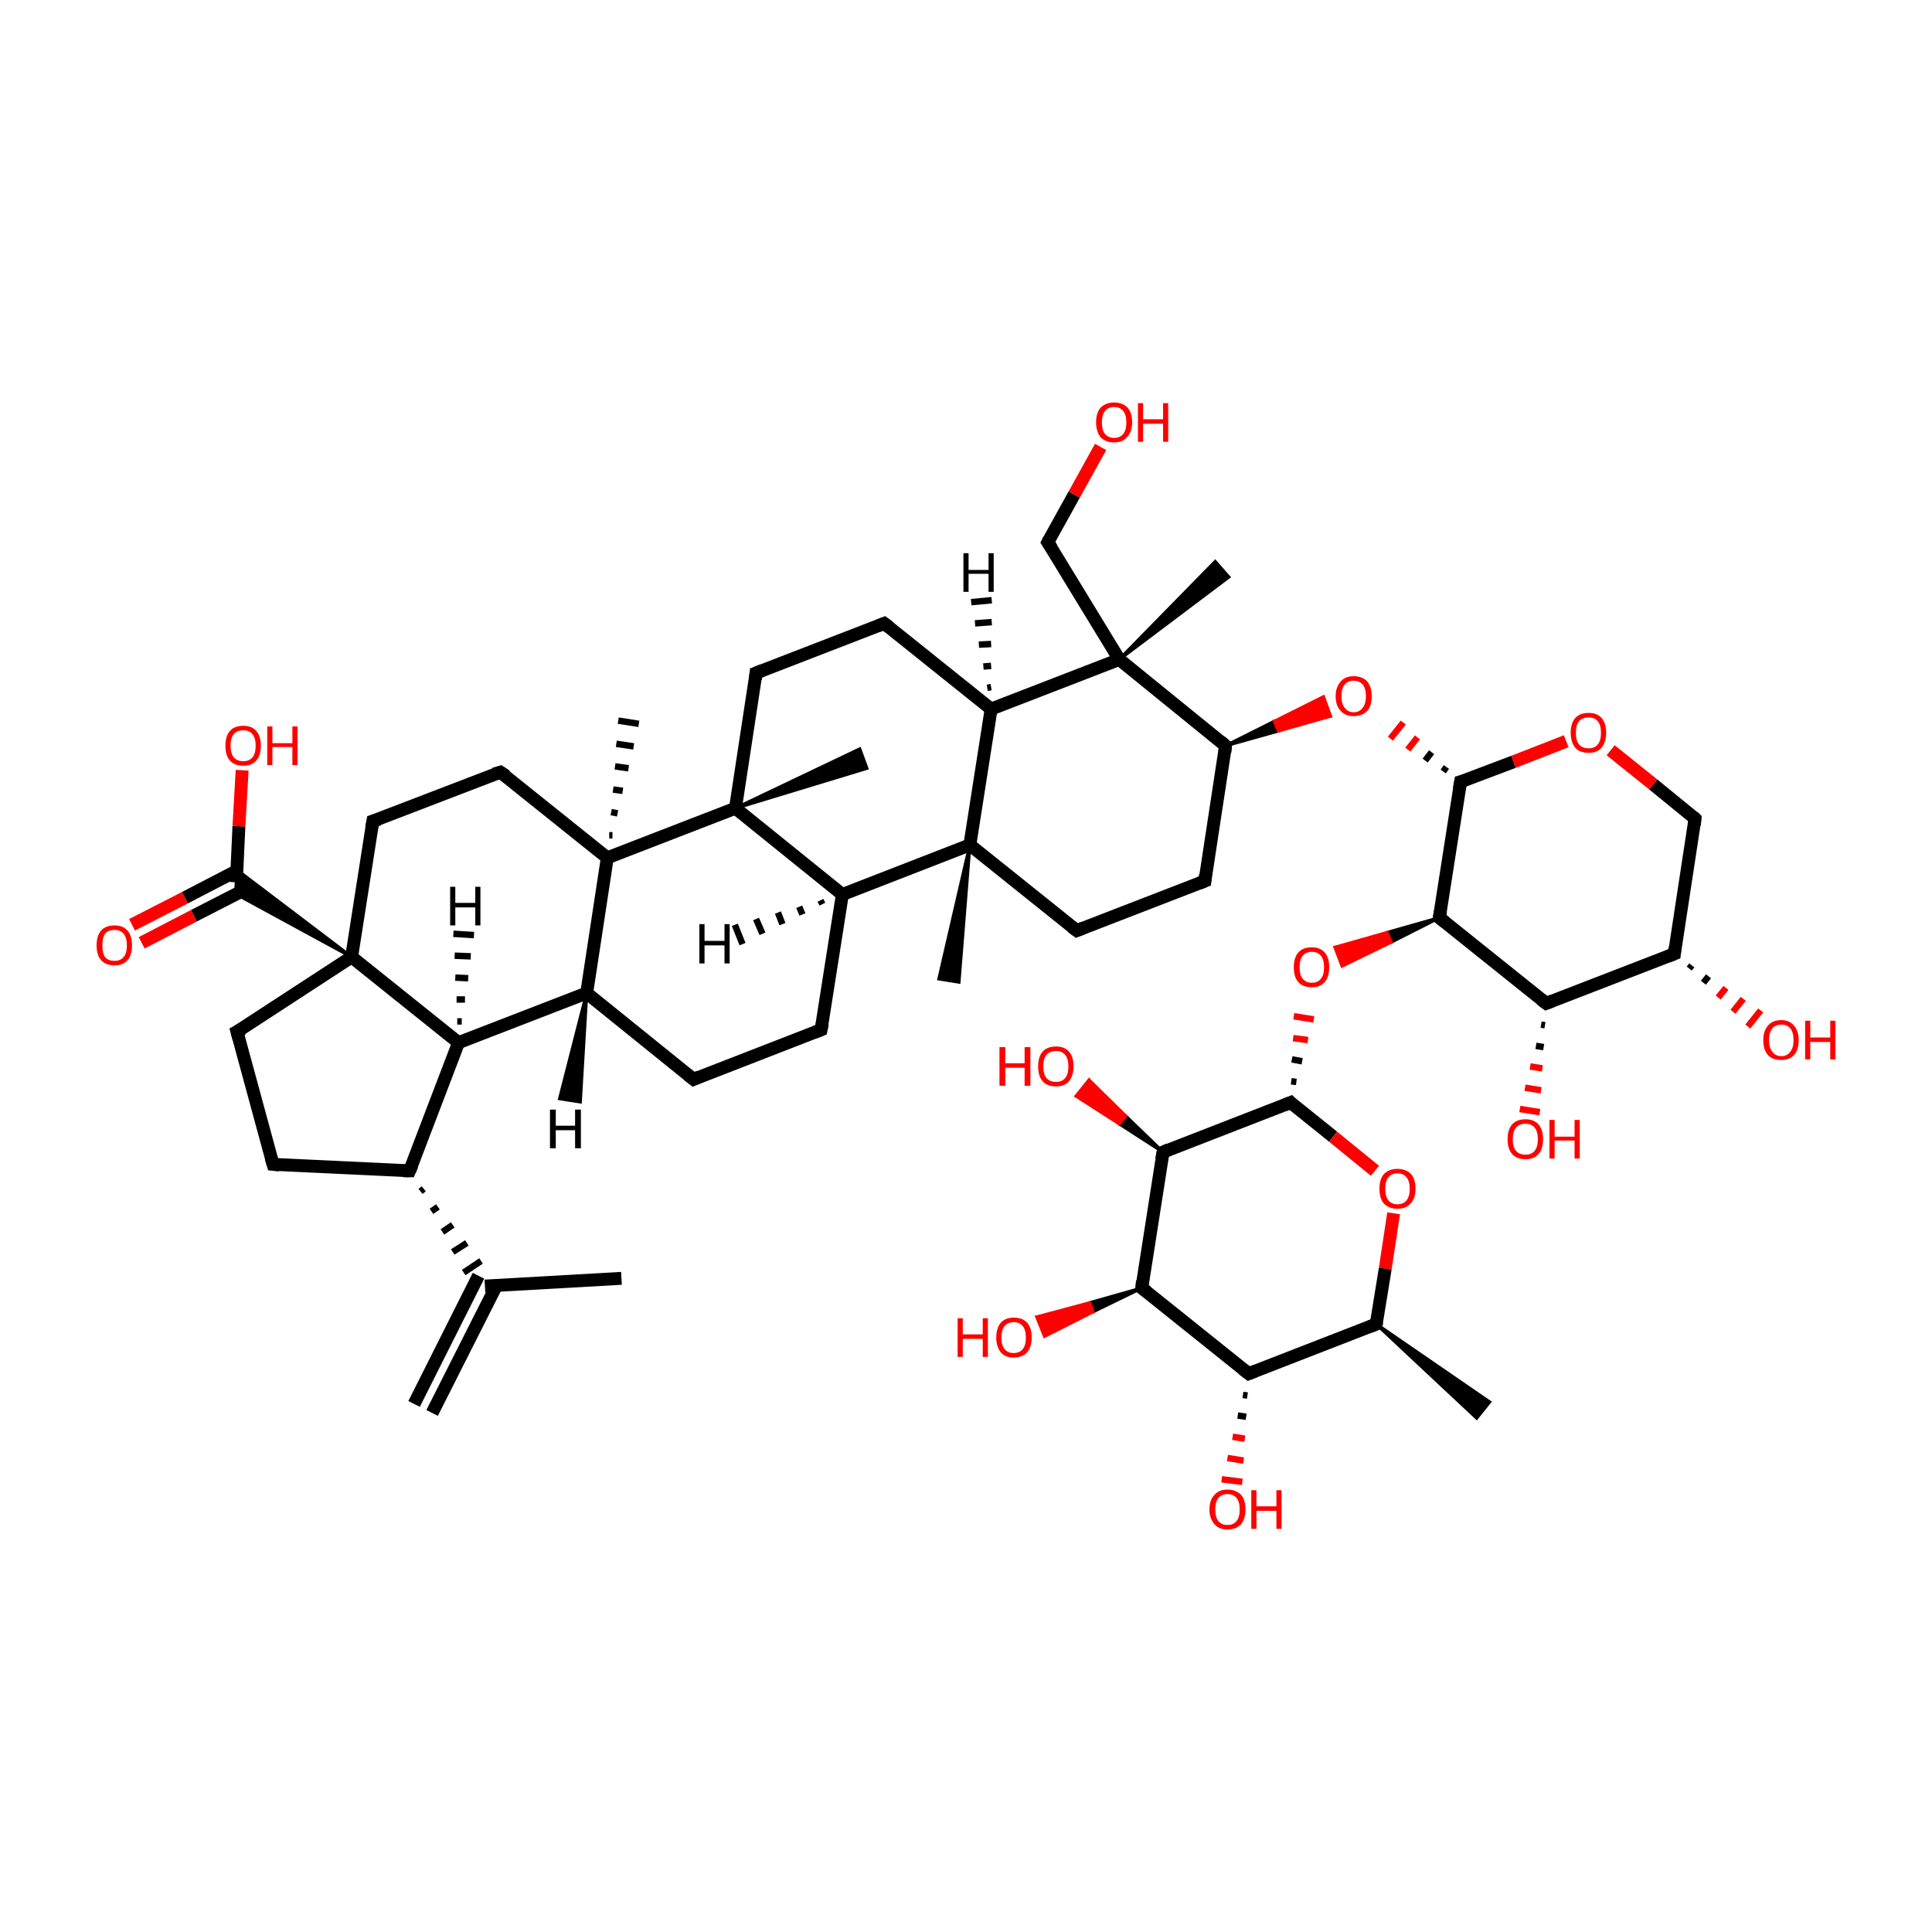 <?xml version='1.0' encoding='iso-8859-1'?>
<svg version='1.1' baseProfile='full'
              xmlns='http://www.w3.org/2000/svg'
                      xmlns:rdkit='http://www.rdkit.org/xml'
                      xmlns:xlink='http://www.w3.org/1999/xlink'
                  xml:space='preserve'
width='300px' height='300px' viewBox='0 0 300 300'>
<!-- END OF HEADER -->
<rect style='opacity:1.0;fill:transparent;stroke:none' width='300.0' height='300.0' x='0.0' y='0.0'> </rect>
<path class='bond-0 atom-1 atom-0' d='M 213.7,205.6 L 231.3,217.7 L 229.3,220.2 Z' style='fill:#000000;fill-rule:evenodd;fill-opacity:1;stroke:#000000;stroke-width:0.5px;stroke-linecap:butt;stroke-linejoin:miter;stroke-opacity:1;' />
<path class='bond-1 atom-1 atom-2' d='M 213.7,205.6 L 193.9,213.3' style='fill:none;fill-rule:evenodd;stroke:#000000;stroke-width:2.0px;stroke-linecap:butt;stroke-linejoin:miter;stroke-opacity:1' />
<path class='bond-2 atom-2 atom-3' d='M 193.9,213.3 L 177.3,200.0' style='fill:none;fill-rule:evenodd;stroke:#000000;stroke-width:2.0px;stroke-linecap:butt;stroke-linejoin:miter;stroke-opacity:1' />
<path class='bond-3 atom-3 atom-4' d='M 177.3,200.0 L 180.6,178.9' style='fill:none;fill-rule:evenodd;stroke:#000000;stroke-width:2.0px;stroke-linecap:butt;stroke-linejoin:miter;stroke-opacity:1' />
<path class='bond-4 atom-4 atom-5' d='M 180.6,178.9 L 200.4,171.2' style='fill:none;fill-rule:evenodd;stroke:#000000;stroke-width:2.0px;stroke-linecap:butt;stroke-linejoin:miter;stroke-opacity:1' />
<path class='bond-5 atom-5 atom-6' d='M 200.4,171.2 L 207.0,176.5' style='fill:none;fill-rule:evenodd;stroke:#000000;stroke-width:2.0px;stroke-linecap:butt;stroke-linejoin:miter;stroke-opacity:1' />
<path class='bond-5 atom-5 atom-6' d='M 207.0,176.5 L 213.5,181.8' style='fill:none;fill-rule:evenodd;stroke:#FF0000;stroke-width:2.0px;stroke-linecap:butt;stroke-linejoin:miter;stroke-opacity:1' />
<path class='bond-6 atom-5 atom-7' d='M 201.3,168.0 L 200.5,167.9' style='fill:none;fill-rule:evenodd;stroke:#000000;stroke-width:1.0px;stroke-linecap:butt;stroke-linejoin:miter;stroke-opacity:1' />
<path class='bond-6 atom-5 atom-7' d='M 202.2,164.8 L 200.6,164.5' style='fill:none;fill-rule:evenodd;stroke:#000000;stroke-width:1.0px;stroke-linecap:butt;stroke-linejoin:miter;stroke-opacity:1' />
<path class='bond-6 atom-5 atom-7' d='M 203.1,161.5 L 200.8,161.2' style='fill:none;fill-rule:evenodd;stroke:#FF0000;stroke-width:1.0px;stroke-linecap:butt;stroke-linejoin:miter;stroke-opacity:1' />
<path class='bond-6 atom-5 atom-7' d='M 204.0,158.3 L 200.9,157.8' style='fill:none;fill-rule:evenodd;stroke:#FF0000;stroke-width:1.0px;stroke-linecap:butt;stroke-linejoin:miter;stroke-opacity:1' />
<path class='bond-7 atom-8 atom-7' d='M 223.5,142.5 L 216.0,146.3 L 215.4,144.8 Z' style='fill:#000000;fill-rule:evenodd;fill-opacity:1;stroke:#000000;stroke-width:0.5px;stroke-linecap:butt;stroke-linejoin:miter;stroke-opacity:1;' />
<path class='bond-7 atom-8 atom-7' d='M 216.0,146.3 L 207.3,147.1 L 208.4,150.0 Z' style='fill:#FF0000;fill-rule:evenodd;fill-opacity:1;stroke:#FF0000;stroke-width:0.5px;stroke-linecap:butt;stroke-linejoin:miter;stroke-opacity:1;' />
<path class='bond-7 atom-8 atom-7' d='M 216.0,146.3 L 215.4,144.8 L 207.3,147.1 Z' style='fill:#FF0000;fill-rule:evenodd;fill-opacity:1;stroke:#FF0000;stroke-width:0.5px;stroke-linecap:butt;stroke-linejoin:miter;stroke-opacity:1;' />
<path class='bond-8 atom-8 atom-9' d='M 223.5,142.5 L 240.1,155.8' style='fill:none;fill-rule:evenodd;stroke:#000000;stroke-width:2.0px;stroke-linecap:butt;stroke-linejoin:miter;stroke-opacity:1' />
<path class='bond-9 atom-9 atom-10' d='M 240.1,155.8 L 260.0,148.1' style='fill:none;fill-rule:evenodd;stroke:#000000;stroke-width:2.0px;stroke-linecap:butt;stroke-linejoin:miter;stroke-opacity:1' />
<path class='bond-10 atom-10 atom-11' d='M 260.0,148.1 L 263.2,127.1' style='fill:none;fill-rule:evenodd;stroke:#000000;stroke-width:2.0px;stroke-linecap:butt;stroke-linejoin:miter;stroke-opacity:1' />
<path class='bond-11 atom-11 atom-12' d='M 263.2,127.1 L 256.7,121.8' style='fill:none;fill-rule:evenodd;stroke:#000000;stroke-width:2.0px;stroke-linecap:butt;stroke-linejoin:miter;stroke-opacity:1' />
<path class='bond-11 atom-11 atom-12' d='M 256.7,121.8 L 250.1,116.5' style='fill:none;fill-rule:evenodd;stroke:#FF0000;stroke-width:2.0px;stroke-linecap:butt;stroke-linejoin:miter;stroke-opacity:1' />
<path class='bond-12 atom-12 atom-13' d='M 243.2,115.1 L 235.0,118.3' style='fill:none;fill-rule:evenodd;stroke:#FF0000;stroke-width:2.0px;stroke-linecap:butt;stroke-linejoin:miter;stroke-opacity:1' />
<path class='bond-12 atom-12 atom-13' d='M 235.0,118.3 L 226.8,121.4' style='fill:none;fill-rule:evenodd;stroke:#000000;stroke-width:2.0px;stroke-linecap:butt;stroke-linejoin:miter;stroke-opacity:1' />
<path class='bond-13 atom-13 atom-14' d='M 224.6,119.1 L 224.1,119.8' style='fill:none;fill-rule:evenodd;stroke:#000000;stroke-width:1.0px;stroke-linecap:butt;stroke-linejoin:miter;stroke-opacity:1' />
<path class='bond-13 atom-13 atom-14' d='M 222.3,116.8 L 221.3,118.1' style='fill:none;fill-rule:evenodd;stroke:#000000;stroke-width:1.0px;stroke-linecap:butt;stroke-linejoin:miter;stroke-opacity:1' />
<path class='bond-13 atom-13 atom-14' d='M 220.1,114.5 L 218.6,116.4' style='fill:none;fill-rule:evenodd;stroke:#FF0000;stroke-width:1.0px;stroke-linecap:butt;stroke-linejoin:miter;stroke-opacity:1' />
<path class='bond-13 atom-13 atom-14' d='M 217.9,112.2 L 215.9,114.7' style='fill:none;fill-rule:evenodd;stroke:#FF0000;stroke-width:1.0px;stroke-linecap:butt;stroke-linejoin:miter;stroke-opacity:1' />
<path class='bond-14 atom-15 atom-14' d='M 190.3,115.8 L 197.9,112.0 L 198.5,113.5 Z' style='fill:#000000;fill-rule:evenodd;fill-opacity:1;stroke:#000000;stroke-width:0.5px;stroke-linecap:butt;stroke-linejoin:miter;stroke-opacity:1;' />
<path class='bond-14 atom-15 atom-14' d='M 197.9,112.0 L 206.6,111.2 L 205.5,108.2 Z' style='fill:#FF0000;fill-rule:evenodd;fill-opacity:1;stroke:#FF0000;stroke-width:0.5px;stroke-linecap:butt;stroke-linejoin:miter;stroke-opacity:1;' />
<path class='bond-14 atom-15 atom-14' d='M 197.9,112.0 L 198.5,113.5 L 206.6,111.2 Z' style='fill:#FF0000;fill-rule:evenodd;fill-opacity:1;stroke:#FF0000;stroke-width:0.5px;stroke-linecap:butt;stroke-linejoin:miter;stroke-opacity:1;' />
<path class='bond-15 atom-15 atom-16' d='M 190.3,115.8 L 187.1,136.8' style='fill:none;fill-rule:evenodd;stroke:#000000;stroke-width:2.0px;stroke-linecap:butt;stroke-linejoin:miter;stroke-opacity:1' />
<path class='bond-16 atom-16 atom-17' d='M 187.1,136.8 L 167.2,144.5' style='fill:none;fill-rule:evenodd;stroke:#000000;stroke-width:2.0px;stroke-linecap:butt;stroke-linejoin:miter;stroke-opacity:1' />
<path class='bond-17 atom-17 atom-18' d='M 167.2,144.5 L 150.6,131.2' style='fill:none;fill-rule:evenodd;stroke:#000000;stroke-width:2.0px;stroke-linecap:butt;stroke-linejoin:miter;stroke-opacity:1' />
<path class='bond-18 atom-18 atom-19' d='M 150.6,131.2 L 130.8,138.9' style='fill:none;fill-rule:evenodd;stroke:#000000;stroke-width:2.0px;stroke-linecap:butt;stroke-linejoin:miter;stroke-opacity:1' />
<path class='bond-19 atom-19 atom-20' d='M 130.8,138.9 L 127.5,159.9' style='fill:none;fill-rule:evenodd;stroke:#000000;stroke-width:2.0px;stroke-linecap:butt;stroke-linejoin:miter;stroke-opacity:1' />
<path class='bond-20 atom-20 atom-21' d='M 127.5,159.9 L 107.7,167.6' style='fill:none;fill-rule:evenodd;stroke:#000000;stroke-width:2.0px;stroke-linecap:butt;stroke-linejoin:miter;stroke-opacity:1' />
<path class='bond-21 atom-21 atom-22' d='M 107.7,167.6 L 91.1,154.2' style='fill:none;fill-rule:evenodd;stroke:#000000;stroke-width:2.0px;stroke-linecap:butt;stroke-linejoin:miter;stroke-opacity:1' />
<path class='bond-22 atom-22 atom-23' d='M 91.1,154.2 L 71.2,161.9' style='fill:none;fill-rule:evenodd;stroke:#000000;stroke-width:2.0px;stroke-linecap:butt;stroke-linejoin:miter;stroke-opacity:1' />
<path class='bond-23 atom-23 atom-24' d='M 71.2,161.9 L 63.6,181.8' style='fill:none;fill-rule:evenodd;stroke:#000000;stroke-width:2.0px;stroke-linecap:butt;stroke-linejoin:miter;stroke-opacity:1' />
<path class='bond-24 atom-24 atom-25' d='M 63.6,181.8 L 42.4,180.8' style='fill:none;fill-rule:evenodd;stroke:#000000;stroke-width:2.0px;stroke-linecap:butt;stroke-linejoin:miter;stroke-opacity:1' />
<path class='bond-25 atom-25 atom-26' d='M 42.4,180.8 L 36.8,160.2' style='fill:none;fill-rule:evenodd;stroke:#000000;stroke-width:2.0px;stroke-linecap:butt;stroke-linejoin:miter;stroke-opacity:1' />
<path class='bond-26 atom-26 atom-27' d='M 36.8,160.2 L 54.6,148.6' style='fill:none;fill-rule:evenodd;stroke:#000000;stroke-width:2.0px;stroke-linecap:butt;stroke-linejoin:miter;stroke-opacity:1' />
<path class='bond-27 atom-27 atom-28' d='M 54.6,148.6 L 57.9,127.5' style='fill:none;fill-rule:evenodd;stroke:#000000;stroke-width:2.0px;stroke-linecap:butt;stroke-linejoin:miter;stroke-opacity:1' />
<path class='bond-28 atom-28 atom-29' d='M 57.9,127.5 L 77.7,119.9' style='fill:none;fill-rule:evenodd;stroke:#000000;stroke-width:2.0px;stroke-linecap:butt;stroke-linejoin:miter;stroke-opacity:1' />
<path class='bond-29 atom-29 atom-30' d='M 77.7,119.9 L 94.3,133.2' style='fill:none;fill-rule:evenodd;stroke:#000000;stroke-width:2.0px;stroke-linecap:butt;stroke-linejoin:miter;stroke-opacity:1' />
<path class='bond-30 atom-30 atom-31' d='M 94.3,133.2 L 114.2,125.5' style='fill:none;fill-rule:evenodd;stroke:#000000;stroke-width:2.0px;stroke-linecap:butt;stroke-linejoin:miter;stroke-opacity:1' />
<path class='bond-31 atom-31 atom-32' d='M 114.2,125.5 L 117.4,104.5' style='fill:none;fill-rule:evenodd;stroke:#000000;stroke-width:2.0px;stroke-linecap:butt;stroke-linejoin:miter;stroke-opacity:1' />
<path class='bond-32 atom-32 atom-33' d='M 117.4,104.5 L 137.3,96.8' style='fill:none;fill-rule:evenodd;stroke:#000000;stroke-width:2.0px;stroke-linecap:butt;stroke-linejoin:miter;stroke-opacity:1' />
<path class='bond-33 atom-33 atom-34' d='M 137.3,96.8 L 153.9,110.1' style='fill:none;fill-rule:evenodd;stroke:#000000;stroke-width:2.0px;stroke-linecap:butt;stroke-linejoin:miter;stroke-opacity:1' />
<path class='bond-34 atom-34 atom-35' d='M 153.9,110.1 L 173.8,102.4' style='fill:none;fill-rule:evenodd;stroke:#000000;stroke-width:2.0px;stroke-linecap:butt;stroke-linejoin:miter;stroke-opacity:1' />
<path class='bond-35 atom-35 atom-36' d='M 173.8,102.4 L 188.7,87.2 L 190.8,89.6 Z' style='fill:#000000;fill-rule:evenodd;fill-opacity:1;stroke:#000000;stroke-width:0.5px;stroke-linecap:butt;stroke-linejoin:miter;stroke-opacity:1;' />
<path class='bond-36 atom-35 atom-37' d='M 173.8,102.4 L 162.7,84.2' style='fill:none;fill-rule:evenodd;stroke:#000000;stroke-width:2.0px;stroke-linecap:butt;stroke-linejoin:miter;stroke-opacity:1' />
<path class='bond-37 atom-37 atom-38' d='M 162.7,84.2 L 166.8,76.8' style='fill:none;fill-rule:evenodd;stroke:#000000;stroke-width:2.0px;stroke-linecap:butt;stroke-linejoin:miter;stroke-opacity:1' />
<path class='bond-37 atom-37 atom-38' d='M 166.8,76.8 L 170.9,69.4' style='fill:none;fill-rule:evenodd;stroke:#FF0000;stroke-width:2.0px;stroke-linecap:butt;stroke-linejoin:miter;stroke-opacity:1' />
<path class='bond-38 atom-31 atom-39' d='M 114.2,125.5 L 133.5,116.3 L 134.6,119.3 Z' style='fill:#000000;fill-rule:evenodd;fill-opacity:1;stroke:#000000;stroke-width:0.5px;stroke-linecap:butt;stroke-linejoin:miter;stroke-opacity:1;' />
<path class='bond-39 atom-30 atom-40' d='M 94.6,129.7 L 95.1,129.7' style='fill:none;fill-rule:evenodd;stroke:#000000;stroke-width:1.0px;stroke-linecap:butt;stroke-linejoin:miter;stroke-opacity:1' />
<path class='bond-39 atom-30 atom-40' d='M 94.9,126.1 L 95.9,126.3' style='fill:none;fill-rule:evenodd;stroke:#000000;stroke-width:1.0px;stroke-linecap:butt;stroke-linejoin:miter;stroke-opacity:1' />
<path class='bond-39 atom-30 atom-40' d='M 95.2,122.6 L 96.7,122.8' style='fill:none;fill-rule:evenodd;stroke:#000000;stroke-width:1.0px;stroke-linecap:butt;stroke-linejoin:miter;stroke-opacity:1' />
<path class='bond-39 atom-30 atom-40' d='M 95.5,119.0 L 97.6,119.3' style='fill:none;fill-rule:evenodd;stroke:#000000;stroke-width:1.0px;stroke-linecap:butt;stroke-linejoin:miter;stroke-opacity:1' />
<path class='bond-39 atom-30 atom-40' d='M 95.7,115.5 L 98.4,115.9' style='fill:none;fill-rule:evenodd;stroke:#000000;stroke-width:1.0px;stroke-linecap:butt;stroke-linejoin:miter;stroke-opacity:1' />
<path class='bond-39 atom-30 atom-40' d='M 96.0,111.9 L 99.2,112.4' style='fill:none;fill-rule:evenodd;stroke:#000000;stroke-width:1.0px;stroke-linecap:butt;stroke-linejoin:miter;stroke-opacity:1' />
<path class='bond-40 atom-27 atom-41' d='M 54.6,148.6 L 36.6,138.8 L 36.8,135.1 Z' style='fill:#000000;fill-rule:evenodd;fill-opacity:1;stroke:#000000;stroke-width:0.5px;stroke-linecap:butt;stroke-linejoin:miter;stroke-opacity:1;' />
<path class='bond-41 atom-41 atom-42' d='M 36.8,135.2 L 28.7,139.4' style='fill:none;fill-rule:evenodd;stroke:#000000;stroke-width:2.0px;stroke-linecap:butt;stroke-linejoin:miter;stroke-opacity:1' />
<path class='bond-41 atom-41 atom-42' d='M 28.7,139.4 L 20.5,143.6' style='fill:none;fill-rule:evenodd;stroke:#FF0000;stroke-width:2.0px;stroke-linecap:butt;stroke-linejoin:miter;stroke-opacity:1' />
<path class='bond-41 atom-41 atom-42' d='M 38.3,138.0 L 30.1,142.2' style='fill:none;fill-rule:evenodd;stroke:#000000;stroke-width:2.0px;stroke-linecap:butt;stroke-linejoin:miter;stroke-opacity:1' />
<path class='bond-41 atom-41 atom-42' d='M 30.1,142.2 L 22.0,146.4' style='fill:none;fill-rule:evenodd;stroke:#FF0000;stroke-width:2.0px;stroke-linecap:butt;stroke-linejoin:miter;stroke-opacity:1' />
<path class='bond-42 atom-41 atom-43' d='M 36.7,137.0 L 37.1,128.3' style='fill:none;fill-rule:evenodd;stroke:#000000;stroke-width:2.0px;stroke-linecap:butt;stroke-linejoin:miter;stroke-opacity:1' />
<path class='bond-42 atom-41 atom-43' d='M 37.1,128.3 L 37.6,119.6' style='fill:none;fill-rule:evenodd;stroke:#FF0000;stroke-width:2.0px;stroke-linecap:butt;stroke-linejoin:miter;stroke-opacity:1' />
<path class='bond-43 atom-24 atom-44' d='M 65.3,185.0 L 65.8,184.6' style='fill:none;fill-rule:evenodd;stroke:#000000;stroke-width:1.0px;stroke-linecap:butt;stroke-linejoin:miter;stroke-opacity:1' />
<path class='bond-43 atom-24 atom-44' d='M 67.0,188.1 L 68.0,187.4' style='fill:none;fill-rule:evenodd;stroke:#000000;stroke-width:1.0px;stroke-linecap:butt;stroke-linejoin:miter;stroke-opacity:1' />
<path class='bond-43 atom-24 atom-44' d='M 68.7,191.3 L 70.3,190.2' style='fill:none;fill-rule:evenodd;stroke:#000000;stroke-width:1.0px;stroke-linecap:butt;stroke-linejoin:miter;stroke-opacity:1' />
<path class='bond-43 atom-24 atom-44' d='M 70.3,194.4 L 72.5,193.0' style='fill:none;fill-rule:evenodd;stroke:#000000;stroke-width:1.0px;stroke-linecap:butt;stroke-linejoin:miter;stroke-opacity:1' />
<path class='bond-43 atom-24 atom-44' d='M 72.0,197.6 L 74.7,195.8' style='fill:none;fill-rule:evenodd;stroke:#000000;stroke-width:1.0px;stroke-linecap:butt;stroke-linejoin:miter;stroke-opacity:1' />
<path class='bond-44 atom-44 atom-45' d='M 74.3,198.1 L 64.3,218.0' style='fill:none;fill-rule:evenodd;stroke:#000000;stroke-width:2.0px;stroke-linecap:butt;stroke-linejoin:miter;stroke-opacity:1' />
<path class='bond-44 atom-44 atom-45' d='M 77.1,199.6 L 67.1,219.4' style='fill:none;fill-rule:evenodd;stroke:#000000;stroke-width:2.0px;stroke-linecap:butt;stroke-linejoin:miter;stroke-opacity:1' />
<path class='bond-45 atom-44 atom-46' d='M 75.3,199.7 L 96.5,198.5' style='fill:none;fill-rule:evenodd;stroke:#000000;stroke-width:2.0px;stroke-linecap:butt;stroke-linejoin:miter;stroke-opacity:1' />
<path class='bond-46 atom-18 atom-47' d='M 150.6,131.2 L 148.9,152.5 L 145.8,152.0 Z' style='fill:#000000;fill-rule:evenodd;fill-opacity:1;stroke:#000000;stroke-width:0.5px;stroke-linecap:butt;stroke-linejoin:miter;stroke-opacity:1;' />
<path class='bond-47 atom-10 atom-48' d='M 262.7,149.9 L 262.3,150.4' style='fill:none;fill-rule:evenodd;stroke:#000000;stroke-width:1.0px;stroke-linecap:butt;stroke-linejoin:miter;stroke-opacity:1' />
<path class='bond-47 atom-10 atom-48' d='M 265.3,151.6 L 264.5,152.6' style='fill:none;fill-rule:evenodd;stroke:#000000;stroke-width:1.0px;stroke-linecap:butt;stroke-linejoin:miter;stroke-opacity:1' />
<path class='bond-47 atom-10 atom-48' d='M 268.0,153.4 L 266.8,154.9' style='fill:none;fill-rule:evenodd;stroke:#FF0000;stroke-width:1.0px;stroke-linecap:butt;stroke-linejoin:miter;stroke-opacity:1' />
<path class='bond-47 atom-10 atom-48' d='M 270.7,155.1 L 269.1,157.1' style='fill:none;fill-rule:evenodd;stroke:#FF0000;stroke-width:1.0px;stroke-linecap:butt;stroke-linejoin:miter;stroke-opacity:1' />
<path class='bond-47 atom-10 atom-48' d='M 273.4,156.9 L 271.4,159.4' style='fill:none;fill-rule:evenodd;stroke:#FF0000;stroke-width:1.0px;stroke-linecap:butt;stroke-linejoin:miter;stroke-opacity:1' />
<path class='bond-48 atom-9 atom-49' d='M 239.9,159.2 L 239.3,159.1' style='fill:none;fill-rule:evenodd;stroke:#000000;stroke-width:1.0px;stroke-linecap:butt;stroke-linejoin:miter;stroke-opacity:1' />
<path class='bond-48 atom-9 atom-49' d='M 239.7,162.6 L 238.5,162.4' style='fill:none;fill-rule:evenodd;stroke:#000000;stroke-width:1.0px;stroke-linecap:butt;stroke-linejoin:miter;stroke-opacity:1' />
<path class='bond-48 atom-9 atom-49' d='M 239.5,165.9 L 237.6,165.6' style='fill:none;fill-rule:evenodd;stroke:#FF0000;stroke-width:1.0px;stroke-linecap:butt;stroke-linejoin:miter;stroke-opacity:1' />
<path class='bond-48 atom-9 atom-49' d='M 239.3,169.3 L 236.8,168.9' style='fill:none;fill-rule:evenodd;stroke:#FF0000;stroke-width:1.0px;stroke-linecap:butt;stroke-linejoin:miter;stroke-opacity:1' />
<path class='bond-48 atom-9 atom-49' d='M 239.1,172.7 L 236.0,172.2' style='fill:none;fill-rule:evenodd;stroke:#FF0000;stroke-width:1.0px;stroke-linecap:butt;stroke-linejoin:miter;stroke-opacity:1' />
<path class='bond-49 atom-4 atom-50' d='M 180.6,178.9 L 173.8,174.5 L 174.8,173.3 Z' style='fill:#000000;fill-rule:evenodd;fill-opacity:1;stroke:#000000;stroke-width:0.5px;stroke-linecap:butt;stroke-linejoin:miter;stroke-opacity:1;' />
<path class='bond-49 atom-4 atom-50' d='M 173.8,174.5 L 169.1,167.7 L 167.1,170.2 Z' style='fill:#FF0000;fill-rule:evenodd;fill-opacity:1;stroke:#FF0000;stroke-width:0.5px;stroke-linecap:butt;stroke-linejoin:miter;stroke-opacity:1;' />
<path class='bond-49 atom-4 atom-50' d='M 173.8,174.5 L 174.8,173.3 L 169.1,167.7 Z' style='fill:#FF0000;fill-rule:evenodd;fill-opacity:1;stroke:#FF0000;stroke-width:0.5px;stroke-linecap:butt;stroke-linejoin:miter;stroke-opacity:1;' />
<path class='bond-50 atom-3 atom-51' d='M 177.3,200.0 L 169.7,203.7 L 169.2,202.3 Z' style='fill:#000000;fill-rule:evenodd;fill-opacity:1;stroke:#000000;stroke-width:0.5px;stroke-linecap:butt;stroke-linejoin:miter;stroke-opacity:1;' />
<path class='bond-50 atom-3 atom-51' d='M 169.7,203.7 L 161.0,204.5 L 162.2,207.5 Z' style='fill:#FF0000;fill-rule:evenodd;fill-opacity:1;stroke:#FF0000;stroke-width:0.5px;stroke-linecap:butt;stroke-linejoin:miter;stroke-opacity:1;' />
<path class='bond-50 atom-3 atom-51' d='M 169.7,203.7 L 169.2,202.3 L 161.0,204.5 Z' style='fill:#FF0000;fill-rule:evenodd;fill-opacity:1;stroke:#FF0000;stroke-width:0.5px;stroke-linecap:butt;stroke-linejoin:miter;stroke-opacity:1;' />
<path class='bond-51 atom-2 atom-52' d='M 193.7,216.7 L 193.0,216.6' style='fill:none;fill-rule:evenodd;stroke:#000000;stroke-width:1.0px;stroke-linecap:butt;stroke-linejoin:miter;stroke-opacity:1' />
<path class='bond-51 atom-2 atom-52' d='M 193.5,220.0 L 192.2,219.8' style='fill:none;fill-rule:evenodd;stroke:#000000;stroke-width:1.0px;stroke-linecap:butt;stroke-linejoin:miter;stroke-opacity:1' />
<path class='bond-51 atom-2 atom-52' d='M 193.3,223.4 L 191.4,223.1' style='fill:none;fill-rule:evenodd;stroke:#FF0000;stroke-width:1.0px;stroke-linecap:butt;stroke-linejoin:miter;stroke-opacity:1' />
<path class='bond-51 atom-2 atom-52' d='M 193.1,226.8 L 190.6,226.4' style='fill:none;fill-rule:evenodd;stroke:#FF0000;stroke-width:1.0px;stroke-linecap:butt;stroke-linejoin:miter;stroke-opacity:1' />
<path class='bond-51 atom-2 atom-52' d='M 192.9,230.1 L 189.7,229.7' style='fill:none;fill-rule:evenodd;stroke:#FF0000;stroke-width:1.0px;stroke-linecap:butt;stroke-linejoin:miter;stroke-opacity:1' />
<path class='bond-52 atom-6 atom-1' d='M 216.4,188.4 L 215.1,197.0' style='fill:none;fill-rule:evenodd;stroke:#FF0000;stroke-width:2.0px;stroke-linecap:butt;stroke-linejoin:miter;stroke-opacity:1' />
<path class='bond-52 atom-6 atom-1' d='M 215.1,197.0 L 213.7,205.6' style='fill:none;fill-rule:evenodd;stroke:#000000;stroke-width:2.0px;stroke-linecap:butt;stroke-linejoin:miter;stroke-opacity:1' />
<path class='bond-53 atom-13 atom-8' d='M 226.8,121.4 L 223.5,142.5' style='fill:none;fill-rule:evenodd;stroke:#000000;stroke-width:2.0px;stroke-linecap:butt;stroke-linejoin:miter;stroke-opacity:1' />
<path class='bond-54 atom-35 atom-15' d='M 173.8,102.4 L 190.3,115.8' style='fill:none;fill-rule:evenodd;stroke:#000000;stroke-width:2.0px;stroke-linecap:butt;stroke-linejoin:miter;stroke-opacity:1' />
<path class='bond-55 atom-34 atom-18' d='M 153.9,110.1 L 150.6,131.2' style='fill:none;fill-rule:evenodd;stroke:#000000;stroke-width:2.0px;stroke-linecap:butt;stroke-linejoin:miter;stroke-opacity:1' />
<path class='bond-56 atom-31 atom-19' d='M 114.2,125.5 L 130.8,138.9' style='fill:none;fill-rule:evenodd;stroke:#000000;stroke-width:2.0px;stroke-linecap:butt;stroke-linejoin:miter;stroke-opacity:1' />
<path class='bond-57 atom-30 atom-22' d='M 94.3,133.2 L 91.1,154.2' style='fill:none;fill-rule:evenodd;stroke:#000000;stroke-width:2.0px;stroke-linecap:butt;stroke-linejoin:miter;stroke-opacity:1' />
<path class='bond-58 atom-27 atom-23' d='M 54.6,148.6 L 71.2,161.9' style='fill:none;fill-rule:evenodd;stroke:#000000;stroke-width:2.0px;stroke-linecap:butt;stroke-linejoin:miter;stroke-opacity:1' />
<path class='bond-59 atom-19 atom-53' d='M 127.7,140.4 L 127.4,139.8' style='fill:none;fill-rule:evenodd;stroke:#000000;stroke-width:1.0px;stroke-linecap:butt;stroke-linejoin:miter;stroke-opacity:1' />
<path class='bond-59 atom-19 atom-53' d='M 124.6,142.0 L 124.1,140.8' style='fill:none;fill-rule:evenodd;stroke:#000000;stroke-width:1.0px;stroke-linecap:butt;stroke-linejoin:miter;stroke-opacity:1' />
<path class='bond-59 atom-19 atom-53' d='M 121.5,143.5 L 120.8,141.7' style='fill:none;fill-rule:evenodd;stroke:#000000;stroke-width:1.0px;stroke-linecap:butt;stroke-linejoin:miter;stroke-opacity:1' />
<path class='bond-59 atom-19 atom-53' d='M 118.4,145.0 L 117.4,142.7' style='fill:none;fill-rule:evenodd;stroke:#000000;stroke-width:1.0px;stroke-linecap:butt;stroke-linejoin:miter;stroke-opacity:1' />
<path class='bond-59 atom-19 atom-53' d='M 115.3,146.6 L 114.1,143.6' style='fill:none;fill-rule:evenodd;stroke:#000000;stroke-width:1.0px;stroke-linecap:butt;stroke-linejoin:miter;stroke-opacity:1' />
<path class='bond-60 atom-22 atom-54' d='M 91.1,154.2 L 90.1,171.1 L 86.9,170.6 Z' style='fill:#000000;fill-rule:evenodd;fill-opacity:1;stroke:#000000;stroke-width:0.5px;stroke-linecap:butt;stroke-linejoin:miter;stroke-opacity:1;' />
<path class='bond-61 atom-23 atom-55' d='M 71.0,158.6 L 71.7,158.6' style='fill:none;fill-rule:evenodd;stroke:#000000;stroke-width:1.0px;stroke-linecap:butt;stroke-linejoin:miter;stroke-opacity:1' />
<path class='bond-61 atom-23 atom-55' d='M 70.9,155.2 L 72.2,155.2' style='fill:none;fill-rule:evenodd;stroke:#000000;stroke-width:1.0px;stroke-linecap:butt;stroke-linejoin:miter;stroke-opacity:1' />
<path class='bond-61 atom-23 atom-55' d='M 70.7,151.8 L 72.7,151.9' style='fill:none;fill-rule:evenodd;stroke:#000000;stroke-width:1.0px;stroke-linecap:butt;stroke-linejoin:miter;stroke-opacity:1' />
<path class='bond-61 atom-23 atom-55' d='M 70.6,148.4 L 73.1,148.5' style='fill:none;fill-rule:evenodd;stroke:#000000;stroke-width:1.0px;stroke-linecap:butt;stroke-linejoin:miter;stroke-opacity:1' />
<path class='bond-61 atom-23 atom-55' d='M 70.4,145.0 L 73.6,145.2' style='fill:none;fill-rule:evenodd;stroke:#000000;stroke-width:1.0px;stroke-linecap:butt;stroke-linejoin:miter;stroke-opacity:1' />
<path class='bond-62 atom-34 atom-56' d='M 153.3,106.8 L 153.9,106.7' style='fill:none;fill-rule:evenodd;stroke:#000000;stroke-width:1.0px;stroke-linecap:butt;stroke-linejoin:miter;stroke-opacity:1' />
<path class='bond-62 atom-34 atom-56' d='M 152.7,103.5 L 153.9,103.4' style='fill:none;fill-rule:evenodd;stroke:#000000;stroke-width:1.0px;stroke-linecap:butt;stroke-linejoin:miter;stroke-opacity:1' />
<path class='bond-62 atom-34 atom-56' d='M 152.0,100.1 L 153.9,100.0' style='fill:none;fill-rule:evenodd;stroke:#000000;stroke-width:1.0px;stroke-linecap:butt;stroke-linejoin:miter;stroke-opacity:1' />
<path class='bond-62 atom-34 atom-56' d='M 151.4,96.8 L 154.0,96.6' style='fill:none;fill-rule:evenodd;stroke:#000000;stroke-width:1.0px;stroke-linecap:butt;stroke-linejoin:miter;stroke-opacity:1' />
<path class='bond-62 atom-34 atom-56' d='M 150.8,93.5 L 154.0,93.2' style='fill:none;fill-rule:evenodd;stroke:#000000;stroke-width:1.0px;stroke-linecap:butt;stroke-linejoin:miter;stroke-opacity:1' />
<path d='M 212.7,206.0 L 213.7,205.6 L 213.8,205.2' style='fill:none;stroke:#000000;stroke-width:2.0px;stroke-linecap:butt;stroke-linejoin:miter;stroke-opacity:1;' />
<path d='M 194.9,212.9 L 193.9,213.3 L 193.0,212.6' style='fill:none;stroke:#000000;stroke-width:2.0px;stroke-linecap:butt;stroke-linejoin:miter;stroke-opacity:1;' />
<path d='M 178.1,200.6 L 177.3,200.0 L 177.4,198.9' style='fill:none;stroke:#000000;stroke-width:2.0px;stroke-linecap:butt;stroke-linejoin:miter;stroke-opacity:1;' />
<path d='M 180.4,180.0 L 180.6,178.9 L 181.5,178.5' style='fill:none;stroke:#000000;stroke-width:2.0px;stroke-linecap:butt;stroke-linejoin:miter;stroke-opacity:1;' />
<path d='M 199.4,171.6 L 200.4,171.2 L 200.7,171.5' style='fill:none;stroke:#000000;stroke-width:2.0px;stroke-linecap:butt;stroke-linejoin:miter;stroke-opacity:1;' />
<path d='M 224.4,143.2 L 223.5,142.5 L 223.7,141.4' style='fill:none;stroke:#000000;stroke-width:2.0px;stroke-linecap:butt;stroke-linejoin:miter;stroke-opacity:1;' />
<path d='M 239.3,155.2 L 240.1,155.8 L 241.1,155.4' style='fill:none;stroke:#000000;stroke-width:2.0px;stroke-linecap:butt;stroke-linejoin:miter;stroke-opacity:1;' />
<path d='M 259.0,148.5 L 260.0,148.1 L 260.1,147.1' style='fill:none;stroke:#000000;stroke-width:2.0px;stroke-linecap:butt;stroke-linejoin:miter;stroke-opacity:1;' />
<path d='M 263.1,128.1 L 263.2,127.1 L 262.9,126.8' style='fill:none;stroke:#000000;stroke-width:2.0px;stroke-linecap:butt;stroke-linejoin:miter;stroke-opacity:1;' />
<path d='M 227.2,121.3 L 226.8,121.4 L 226.6,122.5' style='fill:none;stroke:#000000;stroke-width:2.0px;stroke-linecap:butt;stroke-linejoin:miter;stroke-opacity:1;' />
<path d='M 190.2,116.8 L 190.3,115.8 L 189.5,115.1' style='fill:none;stroke:#000000;stroke-width:2.0px;stroke-linecap:butt;stroke-linejoin:miter;stroke-opacity:1;' />
<path d='M 187.2,135.8 L 187.1,136.8 L 186.1,137.2' style='fill:none;stroke:#000000;stroke-width:2.0px;stroke-linecap:butt;stroke-linejoin:miter;stroke-opacity:1;' />
<path d='M 168.2,144.1 L 167.2,144.5 L 166.4,143.9' style='fill:none;stroke:#000000;stroke-width:2.0px;stroke-linecap:butt;stroke-linejoin:miter;stroke-opacity:1;' />
<path d='M 127.7,158.9 L 127.5,159.9 L 126.5,160.3' style='fill:none;stroke:#000000;stroke-width:2.0px;stroke-linecap:butt;stroke-linejoin:miter;stroke-opacity:1;' />
<path d='M 108.6,167.2 L 107.7,167.6 L 106.8,166.9' style='fill:none;stroke:#000000;stroke-width:2.0px;stroke-linecap:butt;stroke-linejoin:miter;stroke-opacity:1;' />
<path d='M 64.0,180.9 L 63.6,181.8 L 62.6,181.8' style='fill:none;stroke:#000000;stroke-width:2.0px;stroke-linecap:butt;stroke-linejoin:miter;stroke-opacity:1;' />
<path d='M 43.4,180.9 L 42.4,180.8 L 42.1,179.8' style='fill:none;stroke:#000000;stroke-width:2.0px;stroke-linecap:butt;stroke-linejoin:miter;stroke-opacity:1;' />
<path d='M 37.1,161.3 L 36.8,160.2 L 37.7,159.7' style='fill:none;stroke:#000000;stroke-width:2.0px;stroke-linecap:butt;stroke-linejoin:miter;stroke-opacity:1;' />
<path d='M 57.7,128.6 L 57.9,127.5 L 58.9,127.2' style='fill:none;stroke:#000000;stroke-width:2.0px;stroke-linecap:butt;stroke-linejoin:miter;stroke-opacity:1;' />
<path d='M 76.7,120.2 L 77.7,119.9 L 78.6,120.5' style='fill:none;stroke:#000000;stroke-width:2.0px;stroke-linecap:butt;stroke-linejoin:miter;stroke-opacity:1;' />
<path d='M 117.3,105.5 L 117.4,104.5 L 118.4,104.1' style='fill:none;stroke:#000000;stroke-width:2.0px;stroke-linecap:butt;stroke-linejoin:miter;stroke-opacity:1;' />
<path d='M 136.3,97.2 L 137.3,96.8 L 138.1,97.4' style='fill:none;stroke:#000000;stroke-width:2.0px;stroke-linecap:butt;stroke-linejoin:miter;stroke-opacity:1;' />
<path d='M 163.3,85.1 L 162.7,84.2 L 162.9,83.8' style='fill:none;stroke:#000000;stroke-width:2.0px;stroke-linecap:butt;stroke-linejoin:miter;stroke-opacity:1;' />
<path class='atom-6' d='M 214.2 184.6
Q 214.2 183.1, 214.9 182.3
Q 215.7 181.5, 217.0 181.5
Q 218.3 181.5, 219.1 182.3
Q 219.8 183.1, 219.8 184.6
Q 219.8 186.1, 219.0 186.9
Q 218.3 187.7, 217.0 187.7
Q 215.7 187.7, 214.9 186.9
Q 214.2 186.1, 214.2 184.6
M 217.0 187.0
Q 217.9 187.0, 218.4 186.4
Q 218.9 185.8, 218.9 184.6
Q 218.9 183.4, 218.4 182.8
Q 217.9 182.2, 217.0 182.2
Q 216.1 182.2, 215.6 182.8
Q 215.1 183.4, 215.1 184.6
Q 215.1 185.8, 215.6 186.4
Q 216.1 187.0, 217.0 187.0
' fill='#FF0000'/>
<path class='atom-7' d='M 200.9 150.2
Q 200.9 148.7, 201.6 147.9
Q 202.3 147.1, 203.7 147.1
Q 205.0 147.1, 205.7 147.9
Q 206.4 148.7, 206.4 150.2
Q 206.4 151.7, 205.7 152.5
Q 205.0 153.3, 203.7 153.3
Q 202.3 153.3, 201.6 152.5
Q 200.9 151.7, 200.9 150.2
M 203.7 152.6
Q 204.6 152.6, 205.1 152.0
Q 205.6 151.4, 205.6 150.2
Q 205.6 149.0, 205.1 148.4
Q 204.6 147.8, 203.7 147.8
Q 202.8 147.8, 202.3 148.4
Q 201.8 149.0, 201.8 150.2
Q 201.8 151.4, 202.3 152.0
Q 202.8 152.6, 203.7 152.6
' fill='#FF0000'/>
<path class='atom-12' d='M 243.9 113.8
Q 243.9 112.3, 244.6 111.5
Q 245.3 110.7, 246.7 110.7
Q 248.0 110.7, 248.7 111.5
Q 249.4 112.3, 249.4 113.8
Q 249.4 115.2, 248.7 116.1
Q 248.0 116.9, 246.7 116.9
Q 245.3 116.9, 244.6 116.1
Q 243.9 115.2, 243.9 113.8
M 246.7 116.2
Q 247.6 116.2, 248.1 115.6
Q 248.6 115.0, 248.6 113.8
Q 248.6 112.6, 248.1 112.0
Q 247.6 111.4, 246.7 111.4
Q 245.7 111.4, 245.2 112.0
Q 244.7 112.6, 244.7 113.8
Q 244.7 115.0, 245.2 115.6
Q 245.7 116.2, 246.7 116.2
' fill='#FF0000'/>
<path class='atom-14' d='M 207.4 108.1
Q 207.4 106.7, 208.2 105.8
Q 208.9 105.0, 210.2 105.0
Q 211.5 105.0, 212.3 105.8
Q 213.0 106.7, 213.0 108.1
Q 213.0 109.6, 212.3 110.4
Q 211.5 111.2, 210.2 111.2
Q 208.9 111.2, 208.2 110.4
Q 207.4 109.6, 207.4 108.1
M 210.2 110.6
Q 211.1 110.6, 211.6 109.9
Q 212.1 109.3, 212.1 108.1
Q 212.1 106.9, 211.6 106.3
Q 211.1 105.7, 210.2 105.7
Q 209.3 105.7, 208.8 106.3
Q 208.3 106.9, 208.3 108.1
Q 208.3 109.3, 208.8 109.9
Q 209.3 110.6, 210.2 110.6
' fill='#FF0000'/>
<path class='atom-38' d='M 170.2 65.6
Q 170.2 64.1, 170.9 63.3
Q 171.7 62.5, 173.0 62.5
Q 174.3 62.5, 175.1 63.3
Q 175.8 64.1, 175.8 65.6
Q 175.8 67.0, 175.0 67.9
Q 174.3 68.7, 173.0 68.7
Q 171.7 68.7, 170.9 67.9
Q 170.2 67.0, 170.2 65.6
M 173.0 68.0
Q 173.9 68.0, 174.4 67.4
Q 174.9 66.8, 174.9 65.6
Q 174.9 64.4, 174.4 63.8
Q 173.9 63.2, 173.0 63.2
Q 172.1 63.2, 171.6 63.8
Q 171.1 64.4, 171.1 65.6
Q 171.1 66.8, 171.6 67.4
Q 172.1 68.0, 173.0 68.0
' fill='#FF0000'/>
<path class='atom-38' d='M 176.7 62.6
L 177.5 62.6
L 177.5 65.1
L 180.6 65.1
L 180.6 62.6
L 181.4 62.6
L 181.4 68.6
L 180.6 68.6
L 180.6 65.8
L 177.5 65.8
L 177.5 68.6
L 176.7 68.6
L 176.7 62.6
' fill='#FF0000'/>
<path class='atom-42' d='M 15.0 146.8
Q 15.0 145.3, 15.7 144.5
Q 16.4 143.7, 17.8 143.7
Q 19.1 143.7, 19.8 144.5
Q 20.5 145.3, 20.5 146.8
Q 20.5 148.3, 19.8 149.1
Q 19.1 149.9, 17.8 149.9
Q 16.4 149.9, 15.7 149.1
Q 15.0 148.3, 15.0 146.8
M 17.8 149.2
Q 18.7 149.2, 19.2 148.6
Q 19.7 148.0, 19.7 146.8
Q 19.7 145.6, 19.2 145.0
Q 18.7 144.4, 17.8 144.4
Q 16.8 144.4, 16.3 145.0
Q 15.9 145.6, 15.9 146.8
Q 15.9 148.0, 16.3 148.6
Q 16.8 149.2, 17.8 149.2
' fill='#FF0000'/>
<path class='atom-43' d='M 35.0 115.8
Q 35.0 114.3, 35.7 113.5
Q 36.4 112.7, 37.8 112.7
Q 39.1 112.7, 39.8 113.5
Q 40.5 114.3, 40.5 115.8
Q 40.5 117.3, 39.8 118.1
Q 39.1 118.9, 37.8 118.9
Q 36.4 118.9, 35.7 118.1
Q 35.0 117.3, 35.0 115.8
M 37.8 118.2
Q 38.7 118.2, 39.2 117.6
Q 39.7 117.0, 39.7 115.8
Q 39.7 114.6, 39.2 114.0
Q 38.7 113.4, 37.8 113.4
Q 36.8 113.4, 36.3 114.0
Q 35.8 114.6, 35.8 115.8
Q 35.8 117.0, 36.3 117.6
Q 36.8 118.2, 37.8 118.2
' fill='#FF0000'/>
<path class='atom-43' d='M 41.5 112.8
L 42.3 112.8
L 42.3 115.4
L 45.4 115.4
L 45.4 112.8
L 46.2 112.8
L 46.2 118.8
L 45.4 118.8
L 45.4 116.0
L 42.3 116.0
L 42.3 118.8
L 41.5 118.8
L 41.5 112.8
' fill='#FF0000'/>
<path class='atom-48' d='M 273.8 161.5
Q 273.8 160.1, 274.5 159.3
Q 275.2 158.4, 276.6 158.4
Q 277.9 158.4, 278.6 159.3
Q 279.3 160.1, 279.3 161.5
Q 279.3 163.0, 278.6 163.8
Q 277.9 164.6, 276.6 164.6
Q 275.2 164.6, 274.5 163.8
Q 273.8 163.0, 273.8 161.5
M 276.6 164.0
Q 277.5 164.0, 278.0 163.3
Q 278.5 162.7, 278.5 161.5
Q 278.5 160.3, 278.0 159.7
Q 277.5 159.1, 276.6 159.1
Q 275.7 159.1, 275.2 159.7
Q 274.7 160.3, 274.7 161.5
Q 274.7 162.7, 275.2 163.3
Q 275.7 164.0, 276.6 164.0
' fill='#FF0000'/>
<path class='atom-48' d='M 280.3 158.5
L 281.1 158.5
L 281.1 161.1
L 284.2 161.1
L 284.2 158.5
L 285.0 158.5
L 285.0 164.5
L 284.2 164.5
L 284.2 161.8
L 281.1 161.8
L 281.1 164.5
L 280.3 164.5
L 280.3 158.5
' fill='#FF0000'/>
<path class='atom-49' d='M 234.1 176.9
Q 234.1 175.4, 234.8 174.6
Q 235.5 173.8, 236.9 173.8
Q 238.2 173.8, 238.9 174.6
Q 239.6 175.4, 239.6 176.9
Q 239.6 178.4, 238.9 179.2
Q 238.2 180.0, 236.9 180.0
Q 235.5 180.0, 234.8 179.2
Q 234.1 178.4, 234.1 176.9
M 236.9 179.3
Q 237.8 179.3, 238.3 178.7
Q 238.8 178.1, 238.8 176.9
Q 238.8 175.7, 238.3 175.1
Q 237.8 174.5, 236.9 174.5
Q 235.9 174.5, 235.4 175.1
Q 234.9 175.7, 234.9 176.9
Q 234.9 178.1, 235.4 178.7
Q 235.9 179.3, 236.9 179.3
' fill='#FF0000'/>
<path class='atom-49' d='M 240.6 173.9
L 241.4 173.9
L 241.4 176.5
L 244.5 176.5
L 244.5 173.9
L 245.3 173.9
L 245.3 179.9
L 244.5 179.9
L 244.5 177.1
L 241.4 177.1
L 241.4 179.9
L 240.6 179.9
L 240.6 173.9
' fill='#FF0000'/>
<path class='atom-50' d='M 155.2 162.6
L 156.1 162.6
L 156.1 165.1
L 159.1 165.1
L 159.1 162.6
L 160.0 162.6
L 160.0 168.6
L 159.1 168.6
L 159.1 165.8
L 156.1 165.8
L 156.1 168.6
L 155.2 168.6
L 155.2 162.6
' fill='#FF0000'/>
<path class='atom-50' d='M 161.2 165.6
Q 161.2 164.1, 161.9 163.3
Q 162.6 162.5, 164.0 162.5
Q 165.3 162.5, 166.0 163.3
Q 166.7 164.1, 166.7 165.6
Q 166.7 167.0, 166.0 167.9
Q 165.3 168.7, 164.0 168.7
Q 162.6 168.7, 161.9 167.9
Q 161.2 167.1, 161.2 165.6
M 164.0 168.0
Q 164.9 168.0, 165.4 167.4
Q 165.9 166.8, 165.9 165.6
Q 165.9 164.4, 165.4 163.8
Q 164.9 163.2, 164.0 163.2
Q 163.0 163.2, 162.5 163.8
Q 162.0 164.4, 162.0 165.6
Q 162.0 166.8, 162.5 167.4
Q 163.0 168.0, 164.0 168.0
' fill='#FF0000'/>
<path class='atom-51' d='M 148.7 204.7
L 149.5 204.7
L 149.5 207.2
L 152.6 207.2
L 152.6 204.7
L 153.4 204.7
L 153.4 210.7
L 152.6 210.7
L 152.6 207.9
L 149.5 207.9
L 149.5 210.7
L 148.7 210.7
L 148.7 204.7
' fill='#FF0000'/>
<path class='atom-51' d='M 154.7 207.7
Q 154.7 206.2, 155.4 205.4
Q 156.1 204.6, 157.4 204.6
Q 158.8 204.6, 159.5 205.4
Q 160.2 206.2, 160.2 207.7
Q 160.2 209.1, 159.5 210.0
Q 158.7 210.8, 157.4 210.8
Q 156.1 210.8, 155.4 210.0
Q 154.7 209.1, 154.7 207.7
M 157.4 210.1
Q 158.3 210.1, 158.8 209.5
Q 159.3 208.9, 159.3 207.7
Q 159.3 206.5, 158.8 205.9
Q 158.3 205.3, 157.4 205.3
Q 156.5 205.3, 156.0 205.9
Q 155.5 206.5, 155.5 207.7
Q 155.5 208.9, 156.0 209.5
Q 156.5 210.1, 157.4 210.1
' fill='#FF0000'/>
<path class='atom-52' d='M 187.8 234.4
Q 187.8 232.9, 188.6 232.1
Q 189.3 231.3, 190.6 231.3
Q 191.9 231.3, 192.7 232.1
Q 193.4 232.9, 193.4 234.4
Q 193.4 235.8, 192.7 236.7
Q 191.9 237.5, 190.6 237.5
Q 189.3 237.5, 188.6 236.7
Q 187.8 235.8, 187.8 234.4
M 190.6 236.8
Q 191.5 236.8, 192.0 236.2
Q 192.5 235.6, 192.5 234.4
Q 192.5 233.2, 192.0 232.6
Q 191.5 232.0, 190.6 232.0
Q 189.7 232.0, 189.2 232.6
Q 188.7 233.2, 188.7 234.4
Q 188.7 235.6, 189.2 236.2
Q 189.7 236.8, 190.6 236.8
' fill='#FF0000'/>
<path class='atom-52' d='M 194.3 231.4
L 195.1 231.4
L 195.1 233.9
L 198.2 233.9
L 198.2 231.4
L 199.0 231.4
L 199.0 237.4
L 198.2 237.4
L 198.2 234.6
L 195.1 234.6
L 195.1 237.4
L 194.3 237.4
L 194.3 231.4
' fill='#FF0000'/>
<path class='atom-53' d='M 108.6 143.5
L 109.4 143.5
L 109.4 146.1
L 112.5 146.1
L 112.5 143.5
L 113.3 143.5
L 113.3 149.6
L 112.5 149.6
L 112.5 146.8
L 109.4 146.8
L 109.4 149.6
L 108.6 149.6
L 108.6 143.5
' fill='#000000'/>
<path class='atom-54' d='M 85.4 172.3
L 86.3 172.3
L 86.3 174.8
L 89.3 174.8
L 89.3 172.3
L 90.2 172.3
L 90.2 178.3
L 89.3 178.3
L 89.3 175.5
L 86.3 175.5
L 86.3 178.3
L 85.4 178.3
L 85.4 172.3
' fill='#000000'/>
<path class='atom-55' d='M 69.9 137.7
L 70.7 137.7
L 70.7 140.2
L 73.8 140.2
L 73.8 137.7
L 74.6 137.7
L 74.6 143.7
L 73.8 143.7
L 73.8 140.9
L 70.7 140.9
L 70.7 143.7
L 69.9 143.7
L 69.9 137.7
' fill='#000000'/>
<path class='atom-56' d='M 149.6 85.9
L 150.4 85.9
L 150.4 88.5
L 153.5 88.5
L 153.5 85.9
L 154.3 85.9
L 154.3 91.9
L 153.5 91.9
L 153.5 89.1
L 150.4 89.1
L 150.4 91.9
L 149.6 91.9
L 149.6 85.9
' fill='#000000'/>
</svg>
